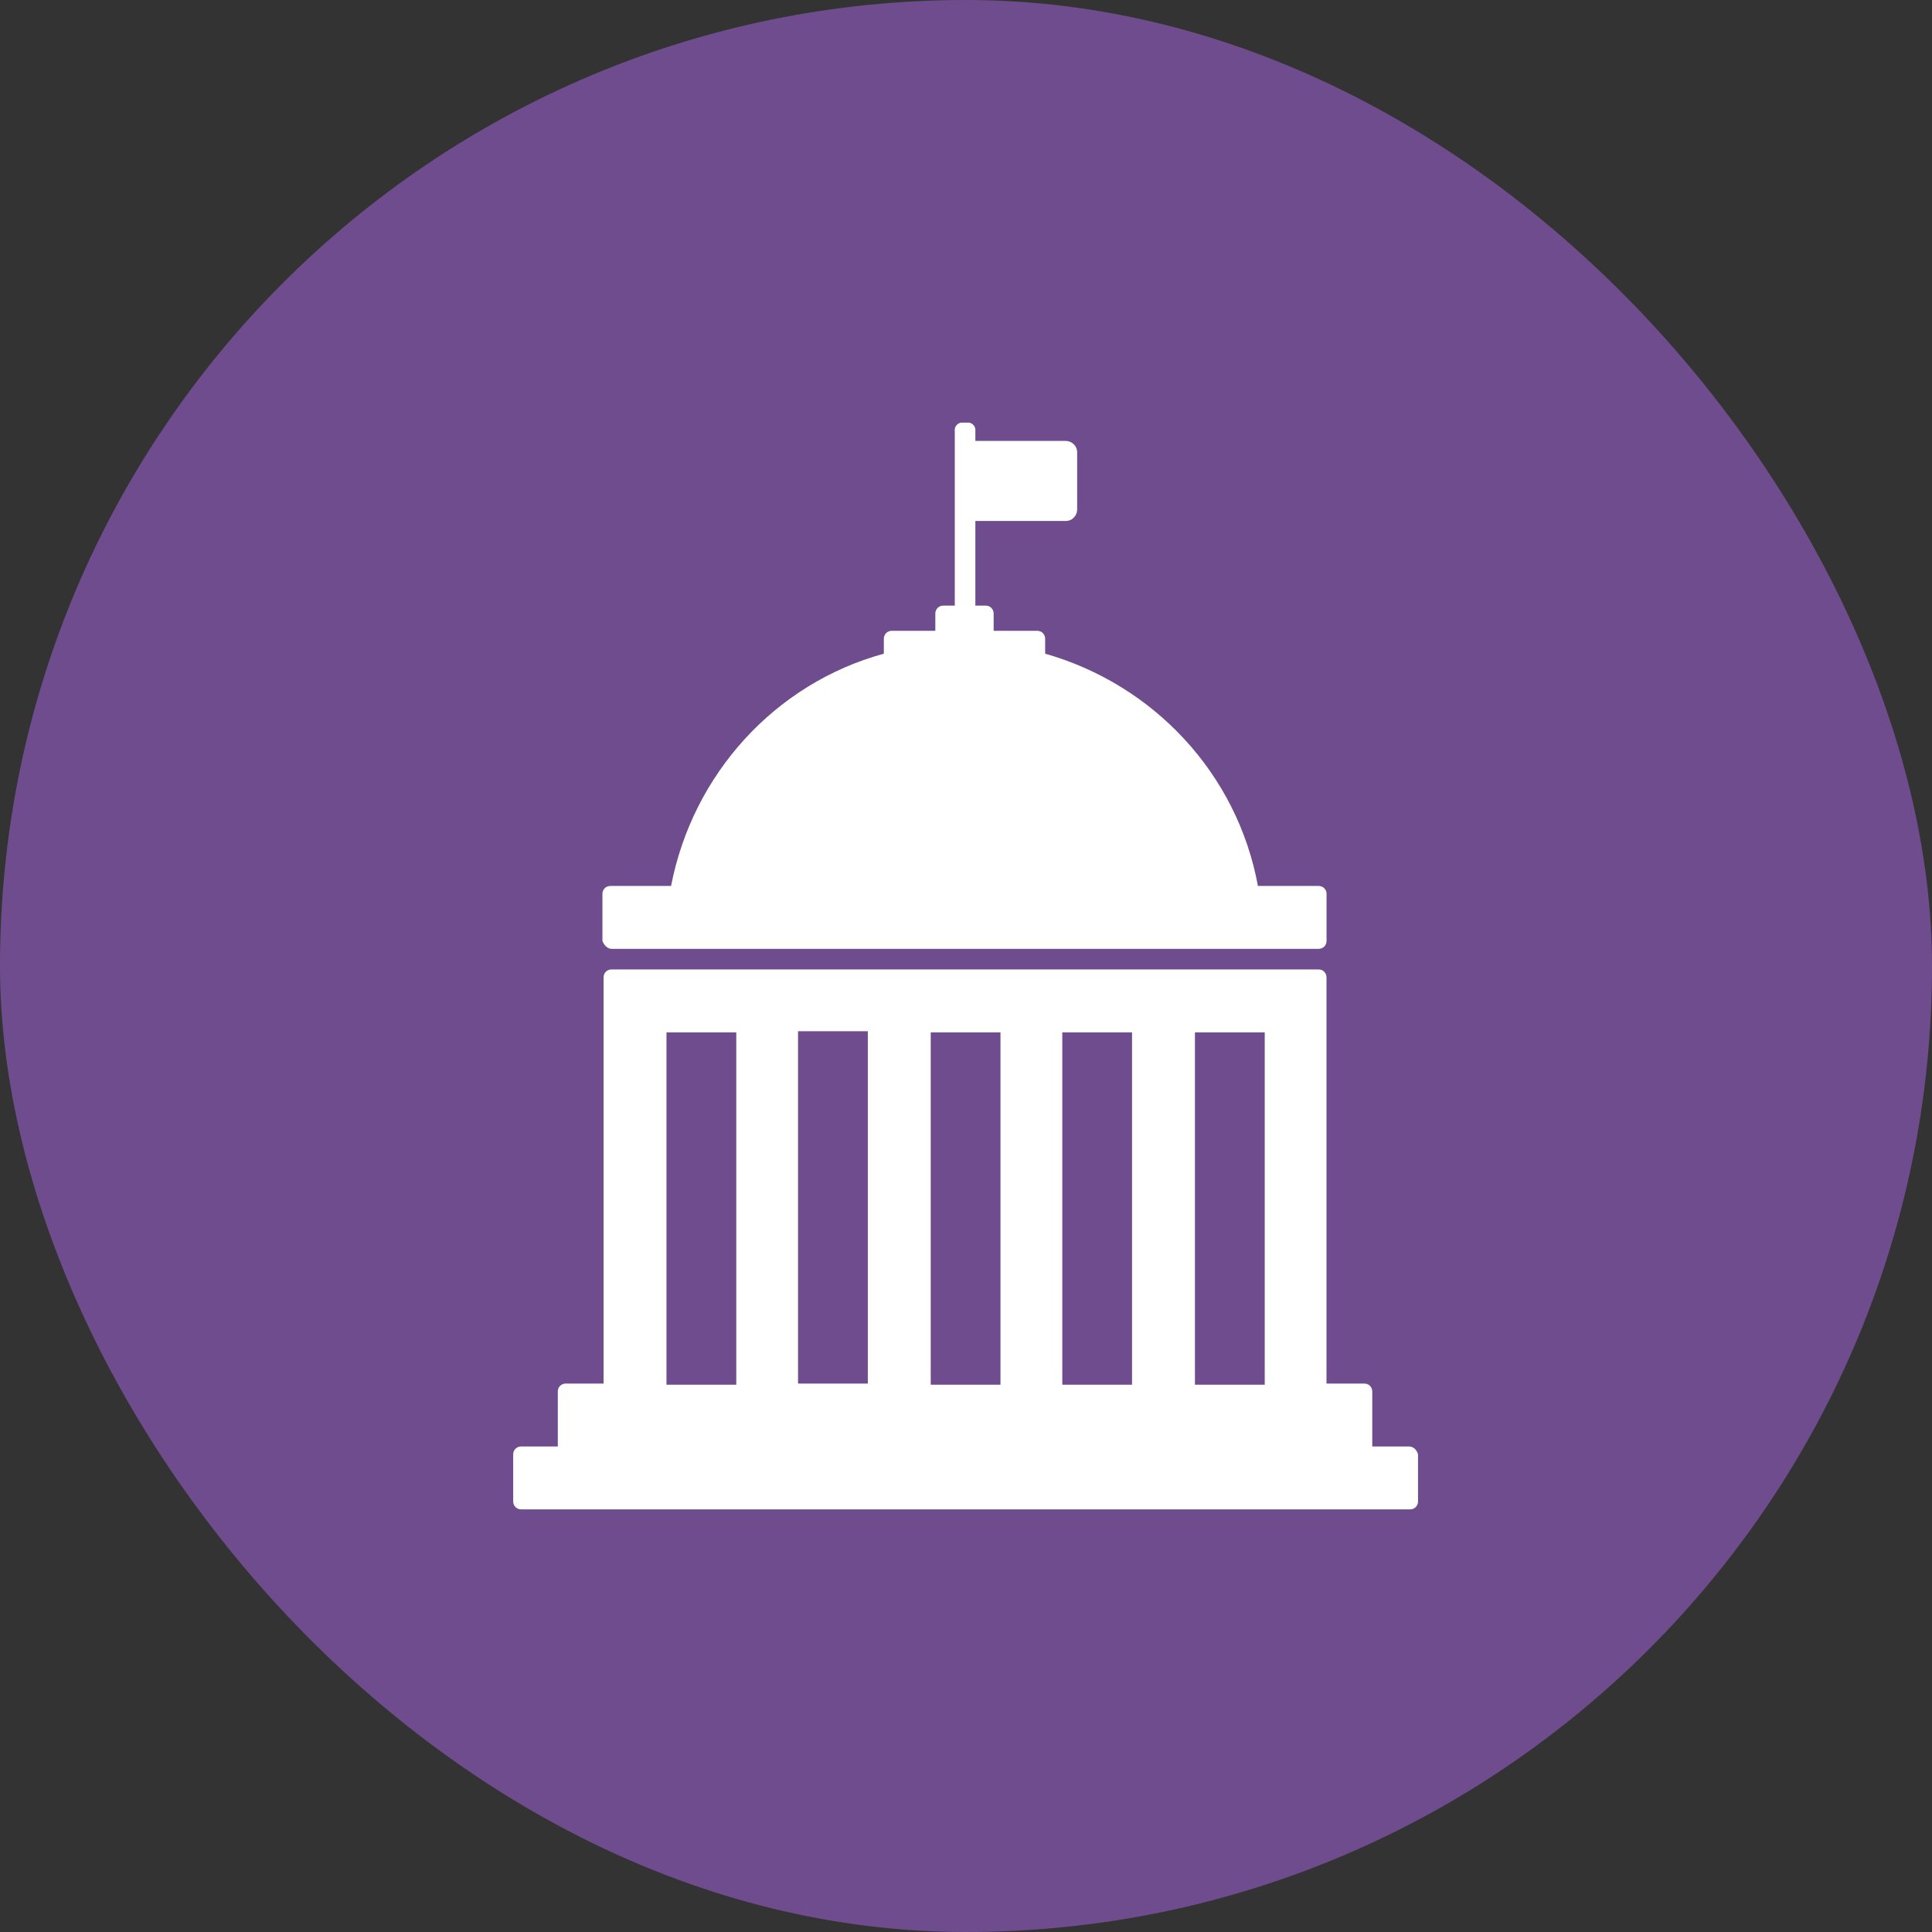 <svg width="32" height="32" viewBox="0 0 32 32" fill="none" xmlns="http://www.w3.org/2000/svg">
<rect x="0" y="0" width="32" height="32" fill="#333333" stroke="none"/>
<rect width="32" height="32" rx="16" fill="#6F4C8D"/>
<g clip-path="url(#clip0_27277_165)">
<path d="M10.13 15.716H21.839C21.915 15.716 21.972 15.659 21.972 15.583V14.806C21.972 14.73 21.915 14.674 21.839 14.674H20.835C20.494 12.817 19.111 11.339 17.311 10.827V10.581C17.311 10.505 17.254 10.448 17.178 10.448H16.458V10.164C16.458 10.088 16.401 10.031 16.326 10.031H16.155V8.629H17.652C17.765 8.629 17.841 8.535 17.841 8.44V7.493C17.841 7.379 17.747 7.303 17.652 7.303H16.155V7.114C16.155 7.057 16.098 7 16.041 7H15.928C15.871 7 15.814 7.057 15.814 7.114V10.031H15.624C15.549 10.031 15.492 10.088 15.492 10.164V10.448H14.772C14.696 10.448 14.639 10.505 14.639 10.581V10.827C12.839 11.32 11.475 12.817 11.115 14.674H10.111C10.035 14.674 9.978 14.73 9.978 14.806V15.583C9.997 15.64 10.054 15.716 10.13 15.716Z" fill="white"/>
<path d="M23.336 23.958H22.729V23.048C22.729 22.973 22.672 22.916 22.597 22.916H21.971V16.19C21.971 16.114 21.915 16.057 21.839 16.057H10.129C10.054 16.057 9.997 16.114 9.997 16.19V22.916H9.372C9.296 22.916 9.239 22.973 9.239 23.048V23.958H8.633C8.557 23.958 8.5 24.015 8.5 24.09V24.867C8.5 24.943 8.557 25 8.633 25H23.355C23.43 25 23.487 24.943 23.487 24.867V24.09C23.468 24.015 23.411 23.958 23.336 23.958ZM15.416 17.099H16.571V22.935H15.416V17.099ZM14.374 22.916H13.218V17.08H14.374V22.916ZM17.595 17.099H18.75V22.935H17.595V17.099ZM19.792 17.099H20.948V22.935H19.792V17.099ZM11.039 17.099H12.195V22.935H11.039V17.099Z" fill="white"/>
</g>
<defs>
<clipPath id="clip0_27277_165">
<rect width="24" height="24" fill="white" transform="translate(4 4)"/>
</clipPath>
</defs>
</svg>
